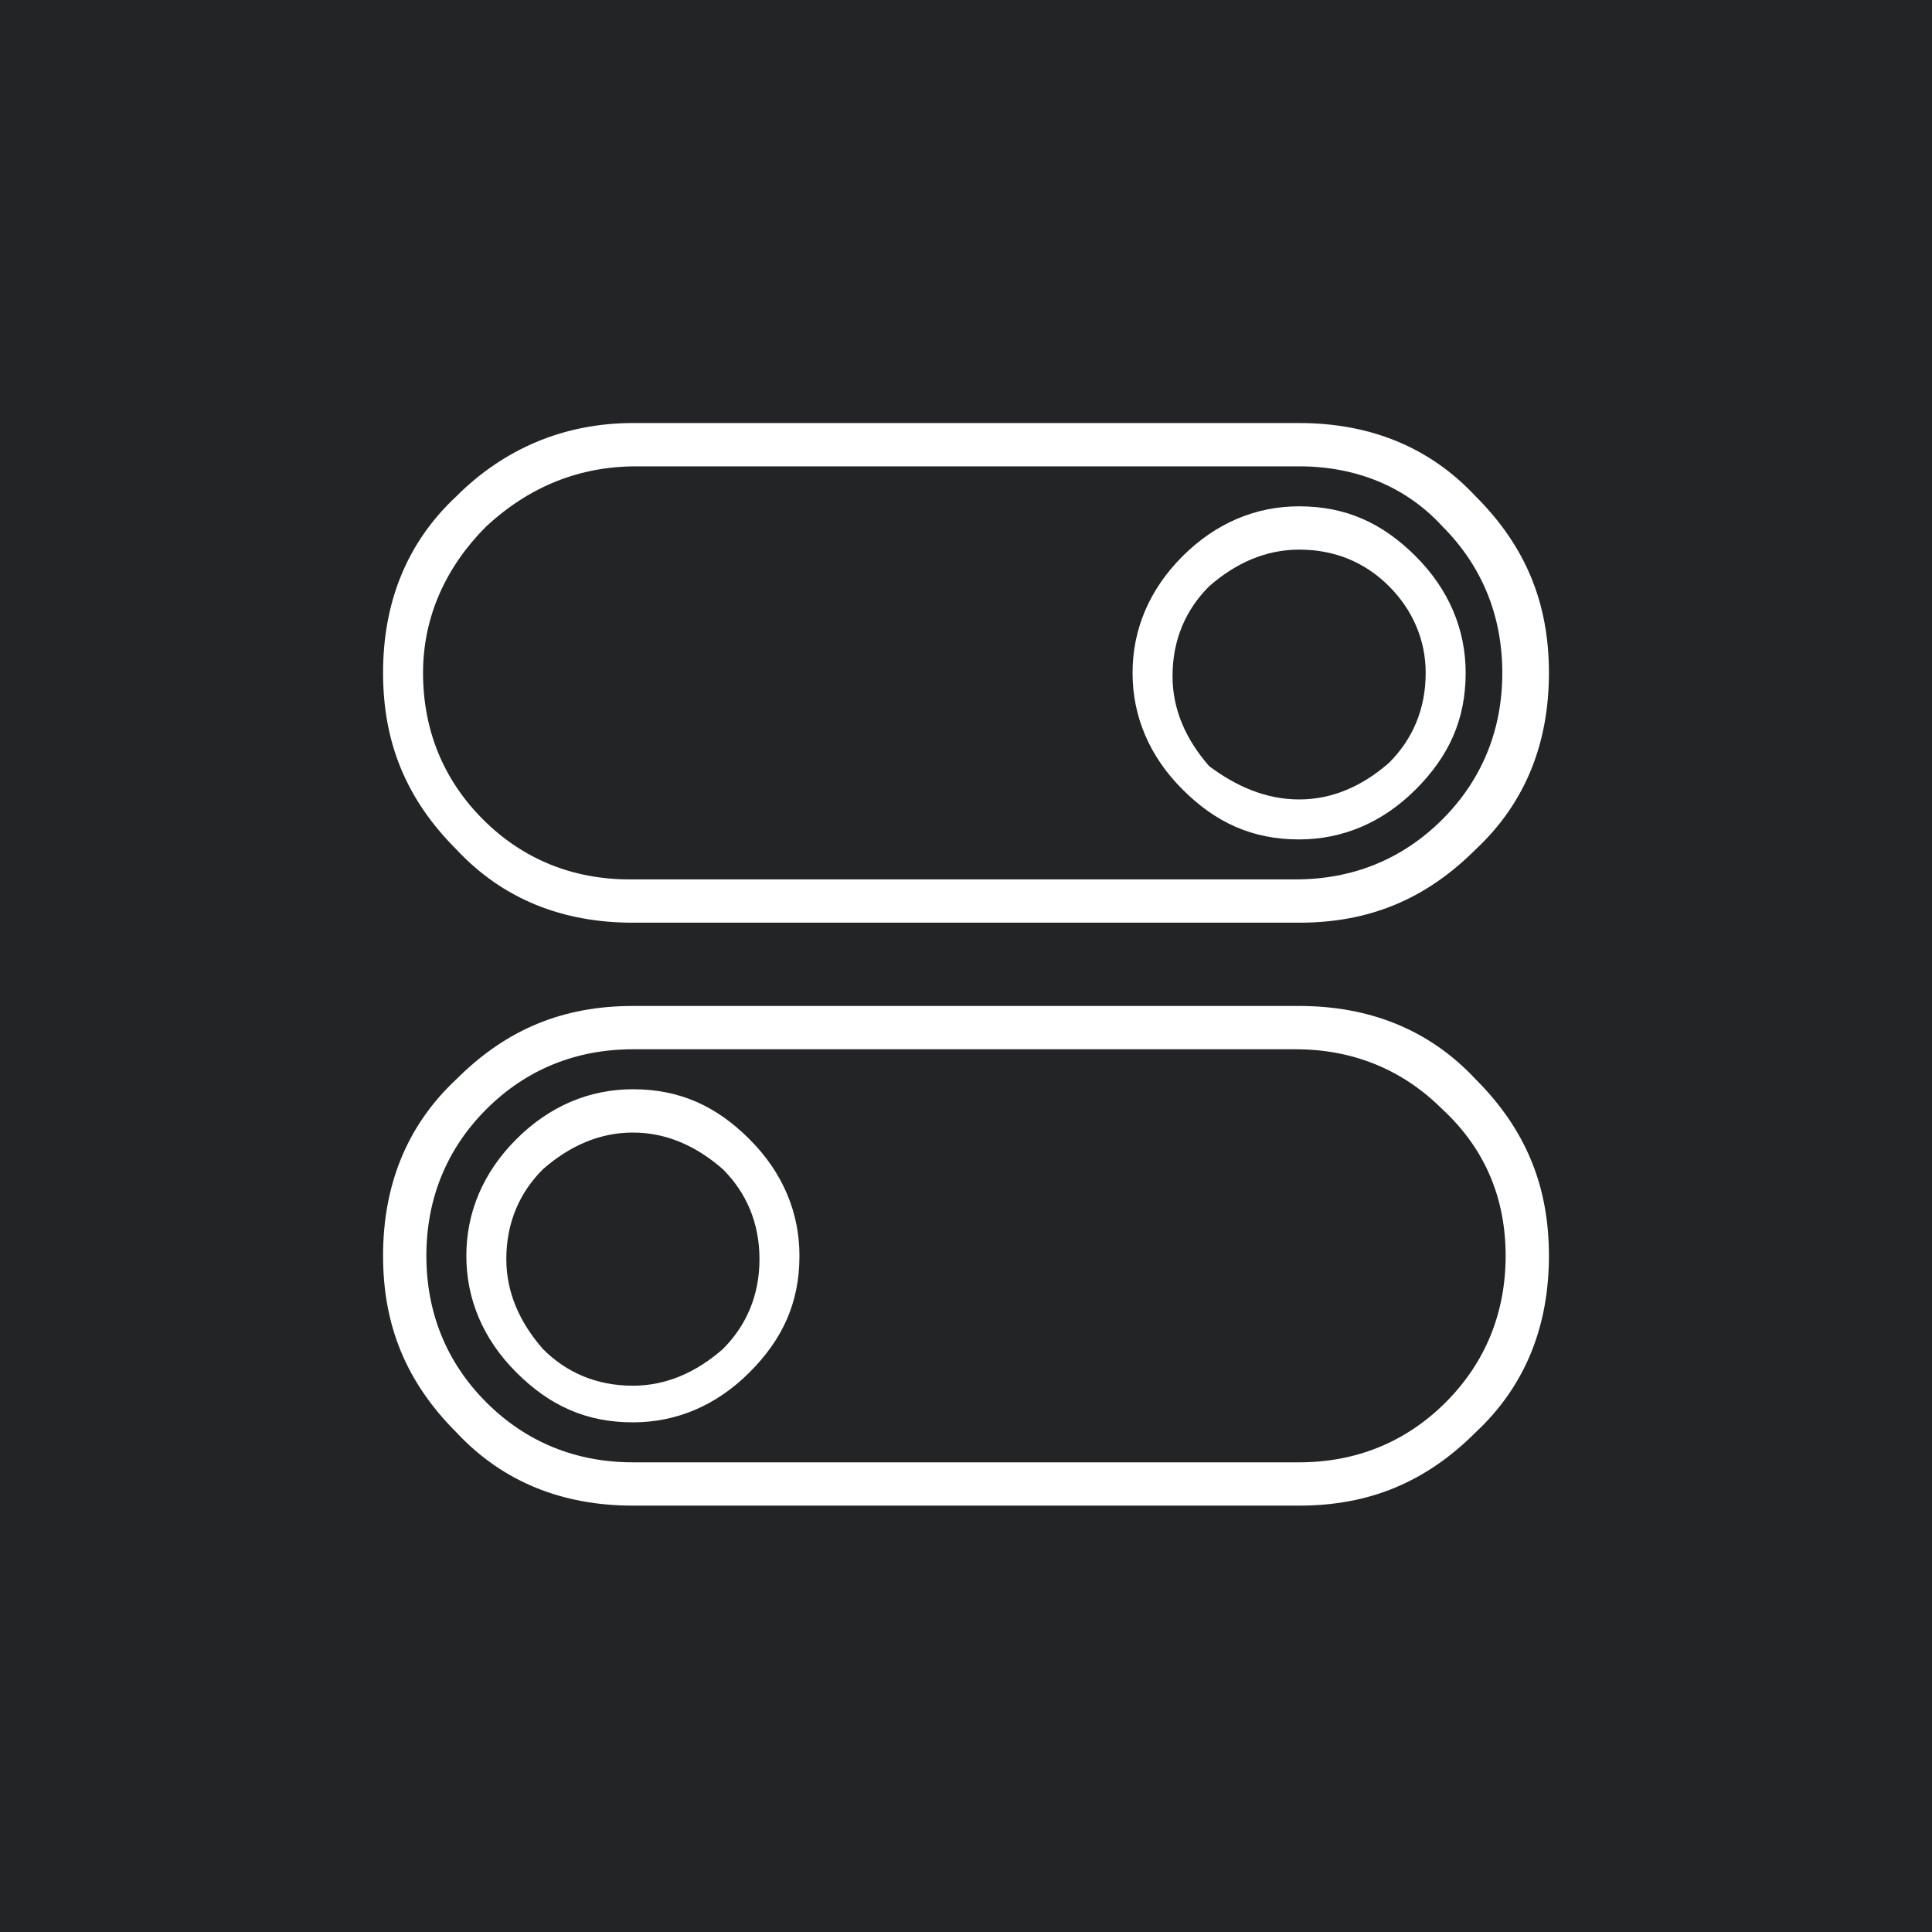 <?xml version="1.0" encoding="utf-8"?>
<!-- Generator: Adobe Illustrator 18.0.0, SVG Export Plug-In . SVG Version: 6.00 Build 0)  -->
<!DOCTYPE svg PUBLIC "-//W3C//DTD SVG 1.1//EN" "http://www.w3.org/Graphics/SVG/1.1/DTD/svg11.dtd">
<svg version="1.1" id="Ebene_1" xmlns="http://www.w3.org/2000/svg" xmlns:xlink="http://www.w3.org/1999/xlink" x="0px" y="0px"
	 viewBox="0 0 58 58" enable-background="new 0 0 58 58" xml:space="preserve">
<g>
	<path fill="#222426" d="M19,34c-1,0-1.9,0.4-2.7,1.1c-0.7,0.7-1.1,1.6-1.1,2.7c0,1,0.4,1.9,1.1,2.7c0.7,0.7,1.6,1.1,2.7,1.1
		c1,0,1.9-0.4,2.7-1.1c0.7-0.7,1.1-1.6,1.1-2.7c0-1.1-0.4-2-1.1-2.7C20.9,34.4,20,34,19,34z"/>
	<path fill="#222426" d="M39,16.5c-1,0-1.9,0.4-2.7,1.1c-0.7,0.7-1.1,1.6-1.1,2.7c0,1,0.4,1.9,1.1,2.7c0.8,0.6,1.7,1,2.7,1
		s1.9-0.4,2.7-1.1c0.7-0.7,1.1-1.6,1.1-2.7c0-1-0.4-1.9-1.1-2.6C41,16.9,40.1,16.5,39,16.5z"/>
	<path fill="#222426" d="M38.9,31.5H19c-1.7,0-3.2,0.6-4.4,1.8c-1.2,1.2-1.8,2.7-1.8,4.4s0.6,3.2,1.8,4.4c1.2,1.2,2.7,1.8,4.4,1.8
		h20c1.7,0,3.2-0.6,4.4-1.8c1.2-1.2,1.8-2.7,1.8-4.4s-0.6-3.2-1.9-4.4C42.1,32.1,40.6,31.5,38.9,31.5z M22.5,41.2
		c-1,1-2.2,1.5-3.5,1.5c-1.4,0-2.5-0.5-3.5-1.5S14,39,14,37.7s0.5-2.5,1.5-3.5s2.2-1.5,3.5-1.5c1.4,0,2.5,0.5,3.5,1.5
		s1.5,2.2,1.5,3.5C24,39.1,23.5,40.2,22.5,41.2z"/>
	<path fill="#222426" d="M39,14H19.1c-1.7,0-3.2,0.6-4.5,1.8c-1.2,1.2-1.9,2.7-1.9,4.4s0.6,3.2,1.8,4.4c1.2,1.2,2.7,1.8,4.4,1.8h20
		c1.7,0,3.2-0.6,4.4-1.8c1.2-1.2,1.8-2.7,1.8-4.4s-0.6-3.2-1.8-4.4C42.2,14.6,40.7,14,39,14z M42.5,23.7c-1,1-2.2,1.5-3.5,1.5
		c-1.4,0-2.5-0.5-3.5-1.5S34,21.5,34,20.2s0.5-2.5,1.5-3.5s2.2-1.5,3.5-1.5c1.4,0,2.5,0.5,3.5,1.5s1.5,2.2,1.5,3.5
		C44,21.6,43.5,22.7,42.5,23.7z"/>
	<path fill="#222426" d="M0,0v58h58V0H0z M44.3,43c-1.5,1.5-3.2,2.2-5.3,2.2H19c-2.1,0-3.9-0.7-5.3-2.2c-1.5-1.5-2.2-3.2-2.2-5.3
		c0-2.1,0.7-3.9,2.2-5.3c1.5-1.5,3.2-2.2,5.3-2.2h20c2.1,0,3.9,0.7,5.3,2.2c1.5,1.5,2.2,3.2,2.2,5.3C46.5,39.8,45.8,41.6,44.3,43z
		 M44.3,25.5c-1.5,1.5-3.2,2.2-5.3,2.2H19c-2.1,0-3.9-0.7-5.3-2.2c-1.5-1.5-2.2-3.2-2.2-5.3c0-2.1,0.7-3.9,2.2-5.3
		c1.4-1.4,3.2-2.2,5.3-2.2h20c2.1,0,3.9,0.7,5.3,2.2c1.5,1.5,2.2,3.2,2.2,5.3C46.5,22.3,45.8,24.1,44.3,25.5z"/>
</g>
</svg>
